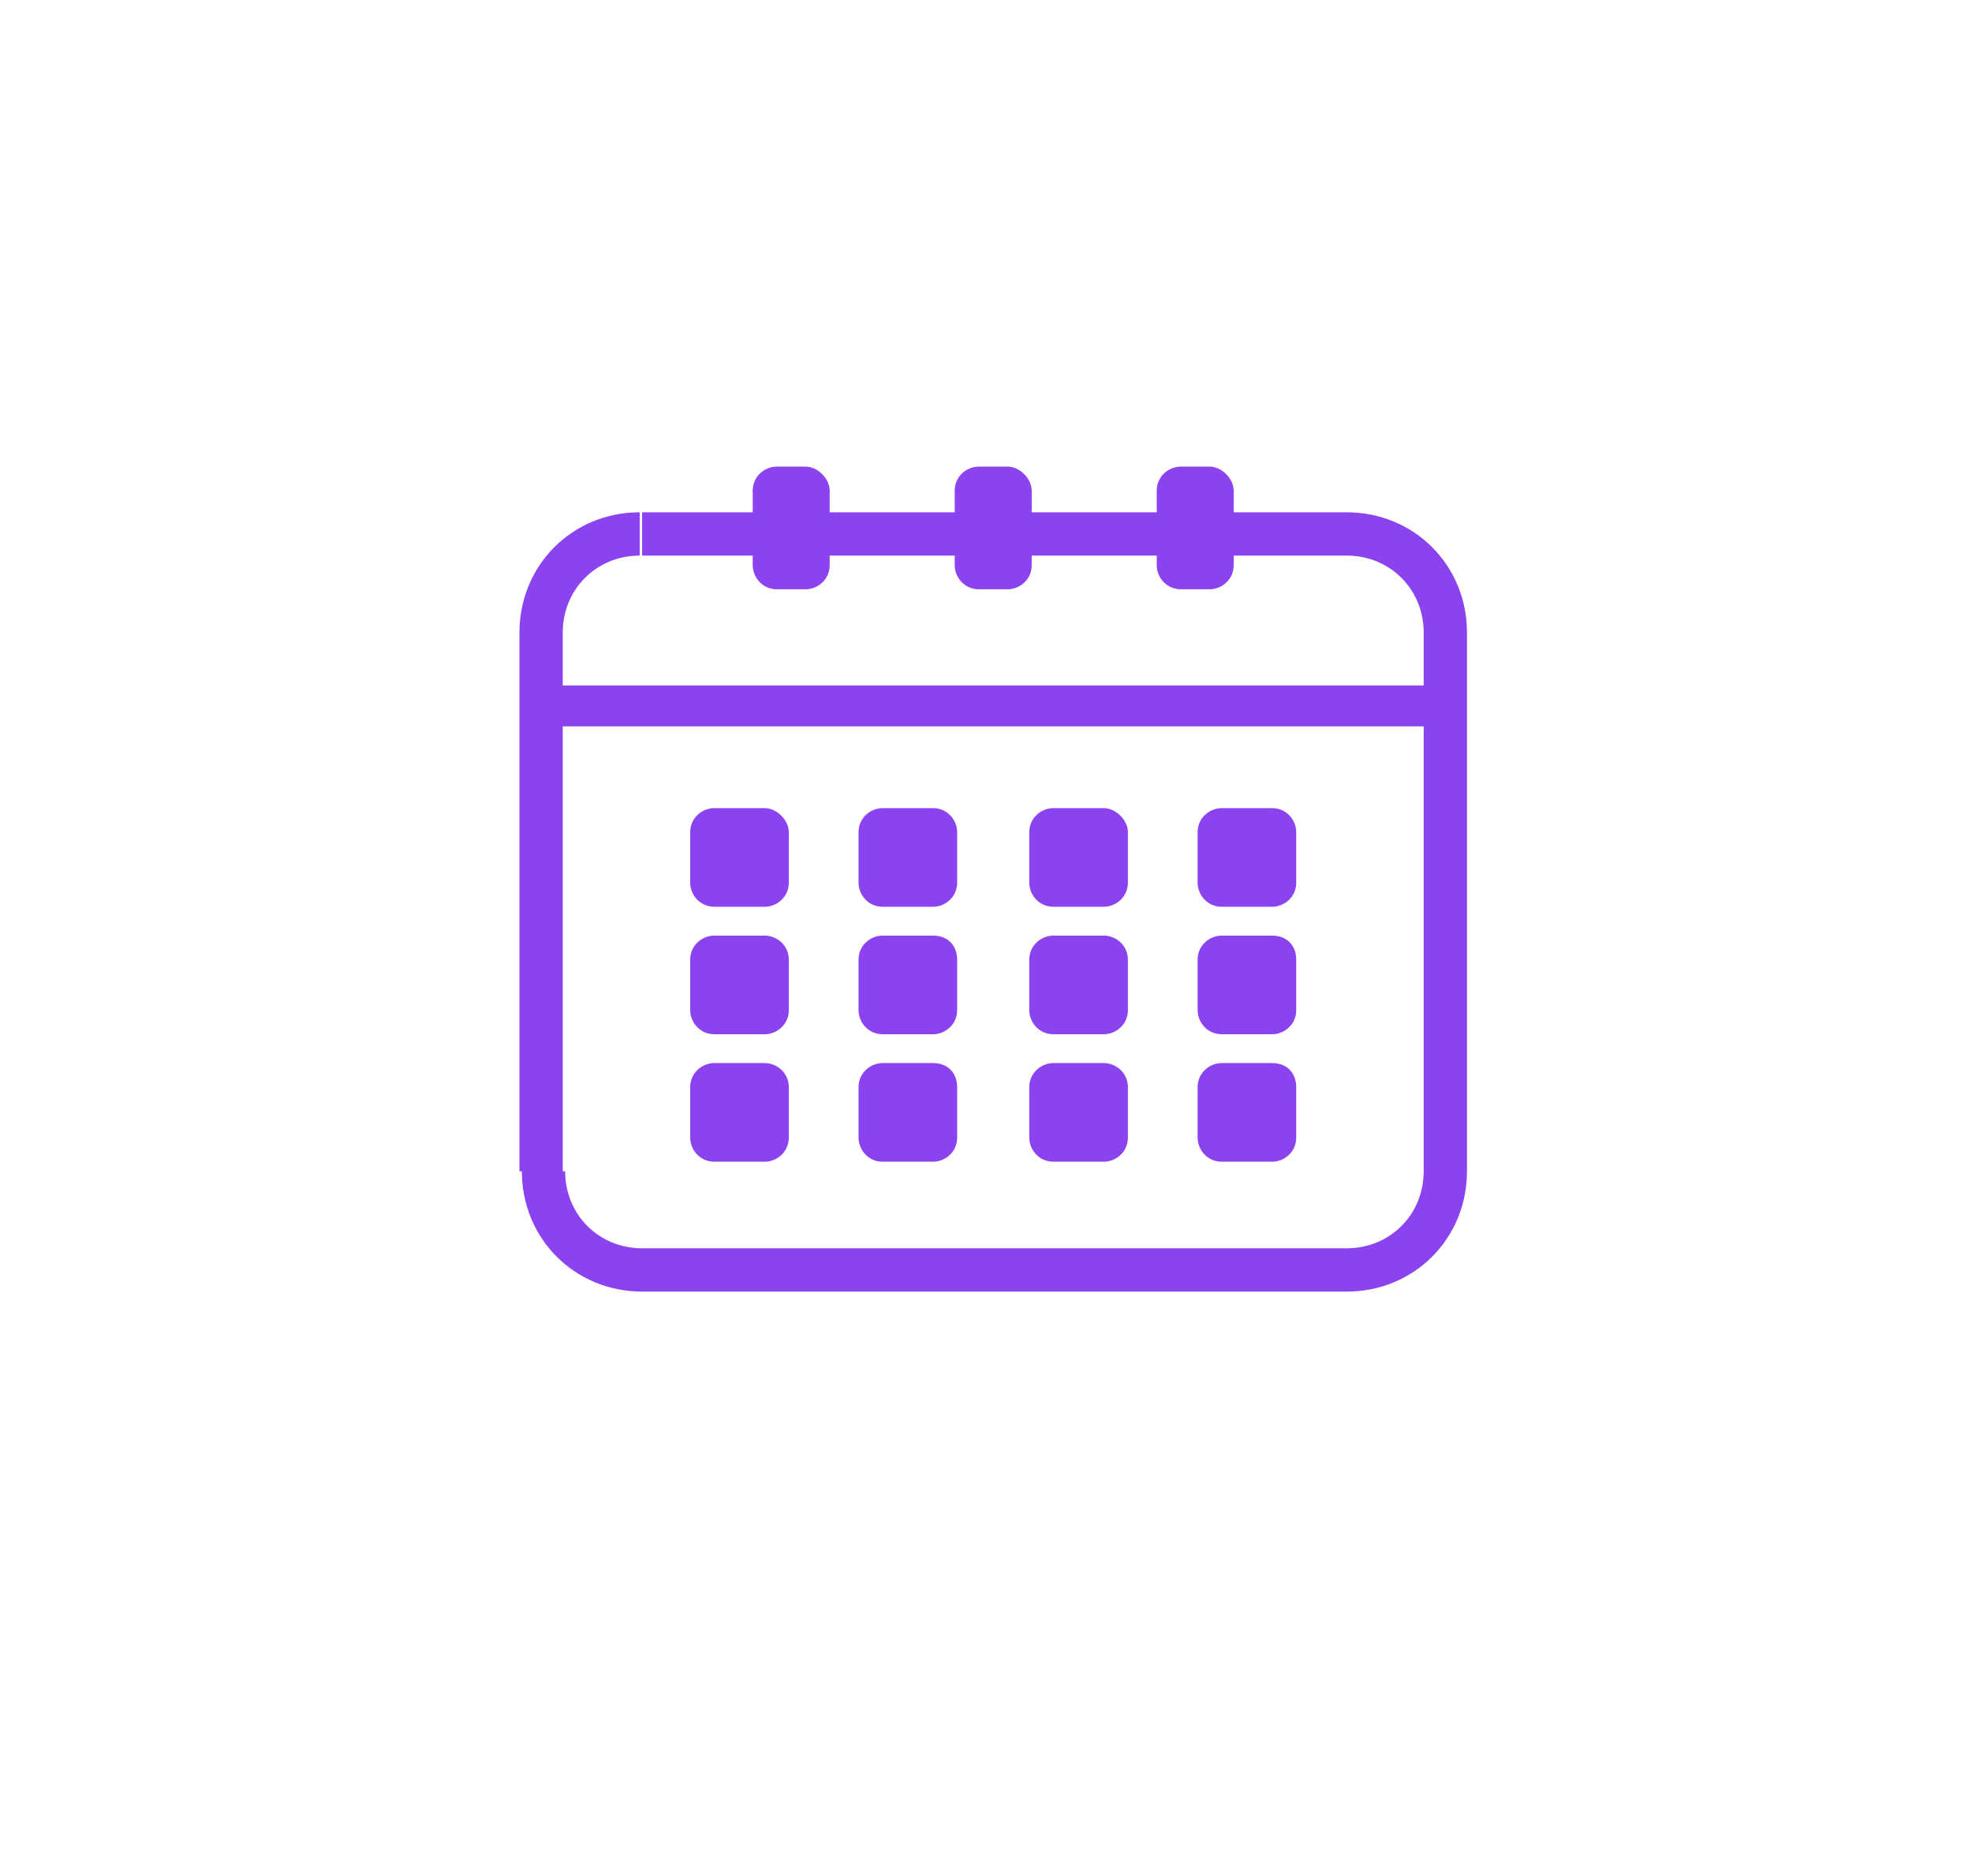 <?xml version="1.0" encoding="utf-8"?>
<!-- Generator: Adobe Illustrator 27.1.0, SVG Export Plug-In . SVG Version: 6.00 Build 0)  -->
<svg version="1.1" id="Capa_1" xmlns="http://www.w3.org/2000/svg" xmlns:xlink="http://www.w3.org/1999/xlink" x="0px" y="0px"
	 viewBox="0 0 82 78" style="enable-background:new 0 0 82 78;" xml:space="preserve">
<style type="text/css">
	.st0{fill:#D85B35;}
	.st1{fill:#8A43EF;}
	.st2{fill:#FFC14F;}
	.st3{fill:#FFFFFF;}
	.st4{clip-path:url(#SVGID_00000178905706752480878260000018008398957676523913_);fill:#8A43EF;}
</style>
<g>
	<path class="st1" d="M23.4,26.3c0-1.8,1.4-3.2,3.2-3.2v-1.8c-2.8,0-5,2.2-5,5H23.4z M23.4,48.7V26.3h-1.8v22.4H23.4z M26.7,51.9
		c-1.8,0-3.2-1.4-3.2-3.2h-1.8c0,2.8,2.2,5,5,5V51.9z M56,51.9H26.7v1.8H56V51.9z M59.2,48.7c0,1.8-1.4,3.2-3.2,3.2v1.8
		c2.8,0,5-2.2,5-5H59.2z M59.2,26.3v22.4H61V26.3H59.2z M56,23.1c1.8,0,3.2,1.4,3.2,3.2H61c0-2.8-2.2-5-5-5V23.1z M26.7,23.1H56
		v-1.8H26.7V23.1z"/>
	<path class="st1" d="M33.5,19.4h-1.2c-0.5,0-1,0.4-1,1v3.1c0,0.5,0.4,1,1,1h1.2c0.5,0,1-0.4,1-1v-3.1C34.5,19.9,34,19.4,33.5,19.4z
		"/>
	<path class="st1" d="M41.9,19.4h-1.2c-0.5,0-1,0.4-1,1v3.1c0,0.5,0.4,1,1,1h1.2c0.5,0,1-0.4,1-1v-3.1
		C42.9,19.9,42.4,19.4,41.9,19.4z"/>
	<path class="st1" d="M50.3,19.4h-1.2c-0.5,0-1,0.4-1,1v3.1c0,0.5,0.4,1,1,1h1.2c0.5,0,1-0.4,1-1v-3.1
		C51.3,19.9,50.8,19.4,50.3,19.4z"/>
	<path class="st1" d="M31.8,33.6h-2.1c-0.5,0-1,0.4-1,1v2.1c0,0.5,0.4,1,1,1h2.1c0.5,0,1-0.4,1-1v-2.1
		C32.8,34.1,32.3,33.6,31.8,33.6z"/>
	<path class="st1" d="M38.8,33.6h-2.1c-0.5,0-1,0.4-1,1v2.1c0,0.5,0.4,1,1,1h2.1c0.5,0,1-0.4,1-1v-2.1
		C39.8,34.1,39.4,33.6,38.8,33.6z"/>
	<path class="st1" d="M45.9,33.6h-2.1c-0.5,0-1,0.4-1,1v2.1c0,0.5,0.4,1,1,1h2.1c0.5,0,1-0.4,1-1v-2.1
		C46.9,34.1,46.4,33.6,45.9,33.6z"/>
	<path class="st1" d="M52.9,33.6h-2.1c-0.5,0-1,0.4-1,1v2.1c0,0.5,0.4,1,1,1h2.1c0.5,0,1-0.4,1-1v-2.1
		C53.9,34.1,53.5,33.6,52.9,33.6z"/>
	<path class="st1" d="M31.8,38.9h-2.1c-0.5,0-1,0.4-1,1V42c0,0.5,0.4,1,1,1h2.1c0.5,0,1-0.4,1-1v-2.1C32.8,39.3,32.3,38.9,31.8,38.9
		z"/>
	<path class="st1" d="M38.8,38.9h-2.1c-0.5,0-1,0.4-1,1V42c0,0.5,0.4,1,1,1h2.1c0.5,0,1-0.4,1-1v-2.1C39.8,39.3,39.4,38.9,38.8,38.9
		z"/>
	<path class="st1" d="M45.9,38.9h-2.1c-0.5,0-1,0.4-1,1V42c0,0.5,0.4,1,1,1h2.1c0.5,0,1-0.4,1-1v-2.1C46.9,39.3,46.4,38.9,45.9,38.9
		z"/>
	<path class="st1" d="M52.9,38.9h-2.1c-0.5,0-1,0.4-1,1V42c0,0.5,0.4,1,1,1h2.1c0.5,0,1-0.4,1-1v-2.1C53.9,39.3,53.5,38.9,52.9,38.9
		z"/>
	<path class="st1" d="M31.8,44.2h-2.1c-0.5,0-1,0.4-1,1v2.1c0,0.5,0.4,1,1,1h2.1c0.5,0,1-0.4,1-1v-2.1
		C32.8,44.6,32.3,44.2,31.8,44.2z"/>
	<path class="st1" d="M38.8,44.2h-2.1c-0.5,0-1,0.4-1,1v2.1c0,0.5,0.4,1,1,1h2.1c0.5,0,1-0.4,1-1v-2.1
		C39.8,44.6,39.4,44.2,38.8,44.2z"/>
	<path class="st1" d="M45.9,44.2h-2.1c-0.5,0-1,0.4-1,1v2.1c0,0.5,0.4,1,1,1h2.1c0.5,0,1-0.4,1-1v-2.1
		C46.9,44.6,46.4,44.2,45.9,44.2z"/>
	<path class="st1" d="M52.9,44.2h-2.1c-0.5,0-1,0.4-1,1v2.1c0,0.5,0.4,1,1,1h2.1c0.5,0,1-0.4,1-1v-2.1
		C53.9,44.6,53.5,44.2,52.9,44.2z"/>
	<rect x="22.6" y="28.5" class="st1" width="37.3" height="1.7"/>
</g>
</svg>
